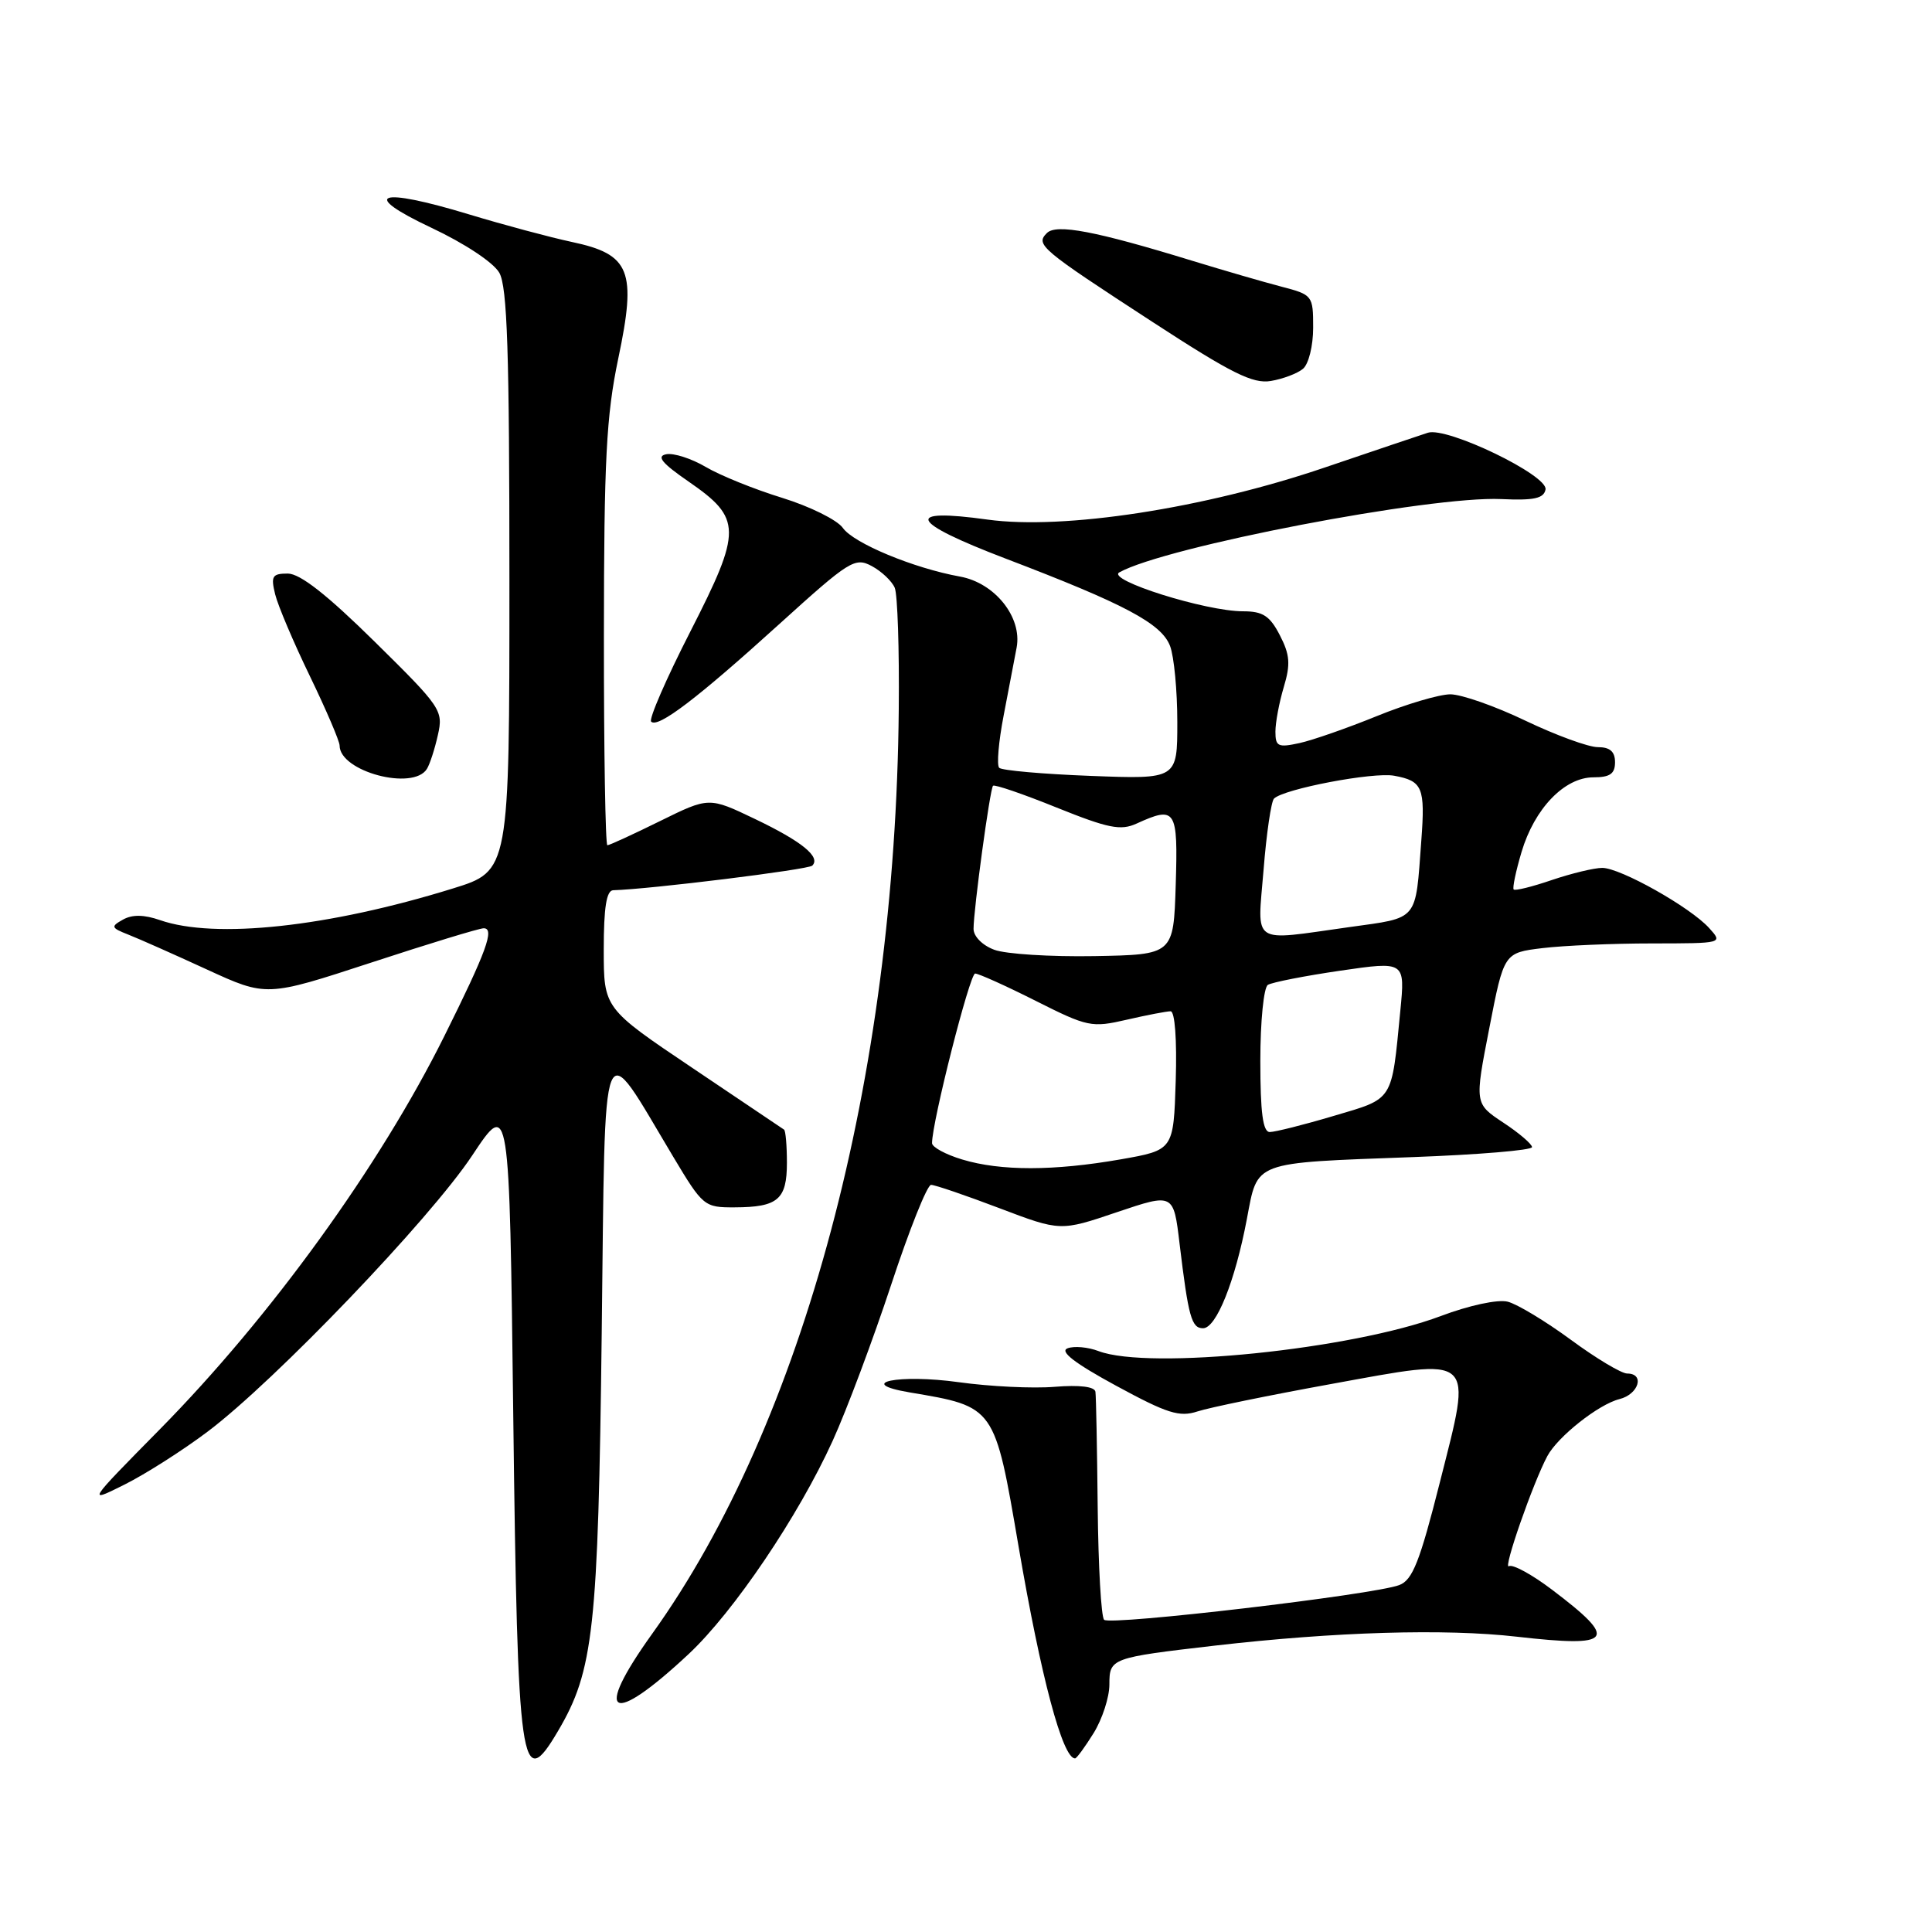 <?xml version="1.0" encoding="UTF-8" standalone="no"?>
<!DOCTYPE svg PUBLIC "-//W3C//DTD SVG 1.1//EN" "http://www.w3.org/Graphics/SVG/1.1/DTD/svg11.dtd" >
<svg xmlns="http://www.w3.org/2000/svg" xmlns:xlink="http://www.w3.org/1999/xlink" version="1.1" viewBox="0 0 256 256">
 <g >
 <path fill="currentColor"
d=" M 73.94 229.37 C 78.66 221.37 79.26 215.89 79.73 176.67 C 80.23 135.13 79.47 137.01 89.19 153.25 C 93.14 159.85 93.32 160.00 97.36 159.98 C 103.07 159.96 104.27 158.94 104.27 154.08 C 104.27 151.80 104.10 149.82 103.89 149.68 C 103.67 149.53 98.21 145.86 91.75 141.51 C 80.00 133.61 80.00 133.61 80.00 125.81 C 80.00 120.25 80.36 117.99 81.25 117.96 C 86.10 117.83 107.11 115.23 107.63 114.70 C 108.79 113.55 106.25 111.49 100.02 108.51 C 93.94 105.60 93.94 105.60 87.45 108.80 C 83.88 110.56 80.75 112.00 80.48 112.00 C 80.22 112.00 80.01 99.51 80.02 84.25 C 80.03 60.93 80.34 55.07 81.92 47.52 C 84.38 35.85 83.52 33.70 75.77 32.06 C 72.87 31.44 66.75 29.80 62.16 28.41 C 50.11 24.75 47.56 25.65 57.16 30.18 C 61.58 32.26 65.38 34.78 66.16 36.14 C 67.22 38.00 67.50 46.61 67.50 76.96 C 67.50 115.41 67.50 115.41 60.00 117.73 C 43.52 122.84 28.48 124.46 21.20 121.92 C 19.10 121.19 17.53 121.16 16.30 121.85 C 14.65 122.77 14.71 122.94 17.00 123.84 C 18.38 124.38 23.06 126.46 27.41 128.46 C 35.31 132.09 35.31 132.09 49.18 127.55 C 56.80 125.05 63.51 123.00 64.09 123.00 C 65.58 123.00 64.47 126.05 58.88 137.28 C 50.31 154.52 35.87 174.48 21.21 189.36 C 11.50 199.21 11.50 199.21 16.51 196.71 C 19.27 195.33 24.22 192.18 27.51 189.70 C 36.44 182.98 56.98 161.54 62.58 153.09 C 67.50 145.68 67.50 145.68 68.01 187.59 C 68.59 234.73 69.02 237.72 73.94 229.37 Z  M 144.92 229.63 C 146.06 227.78 147.00 224.89 147.00 223.21 C 147.00 219.72 147.19 219.65 161.00 218.05 C 176.93 216.22 191.45 215.78 200.98 216.87 C 213.80 218.33 214.53 217.36 205.66 210.65 C 203.01 208.64 200.43 207.23 199.94 207.53 C 199.10 208.06 203.12 196.51 205.03 192.94 C 206.41 190.36 211.82 186.08 214.58 185.39 C 217.14 184.75 217.98 182.00 215.61 182.00 C 214.85 182.00 211.49 179.99 208.15 177.53 C 204.80 175.07 201.04 172.80 199.78 172.48 C 198.46 172.15 194.68 172.96 190.89 174.39 C 179.14 178.81 152.25 181.56 145.57 179.03 C 144.17 178.49 142.31 178.33 141.45 178.66 C 140.37 179.07 142.41 180.64 147.86 183.60 C 154.67 187.30 156.28 187.81 158.68 187.02 C 160.23 186.51 168.17 184.88 176.32 183.40 C 195.73 179.87 195.11 179.31 190.79 196.41 C 188.13 206.93 187.17 209.37 185.41 210.03 C 182.06 211.31 147.09 215.42 146.30 214.63 C 145.91 214.24 145.53 207.53 145.45 199.71 C 145.37 191.90 145.24 185.01 145.15 184.42 C 145.06 183.74 143.06 183.49 139.75 183.76 C 136.86 184.00 131.15 183.72 127.06 183.15 C 119.08 182.04 113.17 183.25 120.53 184.50 C 131.88 186.41 131.78 186.28 134.98 205.00 C 137.94 222.28 140.80 233.00 142.45 233.00 C 142.66 233.00 143.77 231.48 144.92 229.63 Z  M 91.26 219.16 C 97.23 213.57 105.80 200.89 110.33 190.92 C 112.19 186.84 115.67 177.54 118.08 170.25 C 120.48 162.96 122.86 157.00 123.37 157.00 C 123.88 157.00 127.95 158.39 132.40 160.08 C 140.51 163.16 140.51 163.16 148.00 160.62 C 155.50 158.09 155.50 158.09 156.30 164.80 C 157.47 174.51 157.88 176.00 159.41 176.00 C 161.16 176.00 163.65 169.79 165.21 161.56 C 166.69 153.78 165.77 154.12 187.25 153.32 C 195.91 153.00 203.00 152.41 203.00 152.00 C 203.00 151.60 201.29 150.13 199.19 148.75 C 195.39 146.23 195.39 146.23 197.34 136.24 C 199.28 126.25 199.28 126.25 204.39 125.63 C 207.20 125.29 213.73 125.01 218.90 125.01 C 228.30 125.00 228.31 125.00 226.47 122.97 C 223.98 120.21 214.71 115.00 212.31 115.00 C 211.23 115.00 208.23 115.73 205.62 116.61 C 203.02 117.50 200.75 118.06 200.57 117.86 C 200.39 117.66 200.86 115.43 201.61 112.90 C 203.32 107.14 207.30 103.00 211.14 103.00 C 213.33 103.00 214.00 102.53 214.00 101.00 C 214.00 99.59 213.33 99.00 211.72 99.00 C 210.47 99.00 206.16 97.42 202.14 95.50 C 198.12 93.57 193.64 92.00 192.17 92.00 C 190.70 92.01 186.33 93.30 182.45 94.88 C 178.57 96.46 173.96 98.07 172.20 98.46 C 169.35 99.08 169.00 98.92 169.00 96.95 C 169.00 95.73 169.50 93.07 170.11 91.03 C 171.02 88.00 170.92 86.75 169.58 84.16 C 168.26 81.60 167.33 81.00 164.72 81.00 C 159.78 81.01 146.54 76.84 148.32 75.84 C 154.40 72.44 189.53 65.69 198.93 66.13 C 203.26 66.33 204.56 66.05 204.79 64.86 C 205.15 62.99 191.75 56.52 189.20 57.34 C 188.26 57.64 182.10 59.72 175.50 61.96 C 159.60 67.37 140.95 70.24 130.87 68.85 C 119.65 67.29 120.49 69.14 133.21 74.00 C 149.05 80.04 153.91 82.62 155.04 85.60 C 155.57 86.99 156.00 91.53 156.00 95.69 C 156.00 103.25 156.00 103.25 144.52 102.81 C 138.21 102.57 132.75 102.09 132.40 101.74 C 132.05 101.39 132.32 98.27 132.99 94.80 C 133.66 91.34 134.43 87.29 134.71 85.80 C 135.46 81.79 131.83 77.24 127.21 76.40 C 121.06 75.29 113.10 71.98 111.68 69.95 C 110.94 68.90 107.33 67.11 103.65 65.97 C 99.97 64.84 95.40 62.99 93.51 61.87 C 91.62 60.76 89.26 60.00 88.28 60.19 C 86.95 60.45 87.70 61.37 91.24 63.81 C 98.32 68.70 98.34 70.23 91.49 83.65 C 88.29 89.90 85.95 95.29 86.28 95.62 C 87.18 96.52 92.38 92.56 103.32 82.64 C 112.56 74.27 113.28 73.81 115.52 75.01 C 116.82 75.71 118.19 77.01 118.56 77.89 C 118.93 78.78 119.17 86.03 119.09 94.00 C 118.65 142.84 106.45 188.57 86.42 216.48 C 78.50 227.52 80.90 228.85 91.26 219.16 Z  M 56.57 101.88 C 56.95 101.27 57.61 99.25 58.02 97.40 C 58.76 94.14 58.47 93.72 49.64 85.02 C 43.34 78.81 39.77 76.01 38.14 76.00 C 36.07 76.00 35.87 76.34 36.46 78.75 C 36.83 80.26 38.91 85.15 41.07 89.61 C 43.23 94.08 45.00 98.21 45.00 98.79 C 45.00 102.23 54.75 104.83 56.57 101.88 Z  M 172.65 48.87 C 173.40 48.25 174.00 45.83 174.00 43.42 C 174.00 39.15 173.93 39.06 169.75 37.97 C 167.41 37.36 162.12 35.82 158.00 34.56 C 145.15 30.61 139.97 29.63 138.72 30.88 C 137.18 32.42 137.81 32.96 152.73 42.67 C 163.19 49.48 166.02 50.89 168.40 50.48 C 170.00 50.21 171.91 49.49 172.65 48.87 Z  M 127.50 153.64 C 125.30 152.98 123.50 152.00 123.50 151.47 C 123.50 148.66 128.50 129.00 129.21 129.00 C 129.67 129.00 133.29 130.63 137.24 132.62 C 144.11 136.08 144.65 136.19 149.29 135.12 C 151.97 134.50 154.59 134.00 155.11 134.00 C 155.68 134.00 155.96 137.78 155.79 143.20 C 155.50 152.39 155.50 152.39 148.50 153.62 C 139.63 155.17 132.60 155.18 127.50 153.64 Z  M 167.00 140.56 C 167.00 135.32 167.45 130.84 168.00 130.50 C 168.56 130.16 172.88 129.31 177.60 128.62 C 186.19 127.37 186.19 127.37 185.55 133.93 C 184.37 146.07 184.74 145.49 176.70 147.87 C 172.74 149.05 168.94 150.00 168.25 150.00 C 167.34 150.00 167.00 147.44 167.00 140.56 Z  M 131.75 125.85 C 130.18 125.27 129.00 124.08 129.00 123.08 C 129.00 120.52 131.17 104.57 131.58 104.12 C 131.77 103.91 135.57 105.21 140.02 107.01 C 146.85 109.76 148.50 110.09 150.60 109.13 C 155.81 106.76 156.10 107.21 155.79 117.25 C 155.50 126.50 155.50 126.50 145.00 126.69 C 139.22 126.79 133.26 126.42 131.75 125.85 Z  M 167.43 115.25 C 167.81 110.44 168.44 106.19 168.81 105.82 C 170.11 104.53 181.98 102.27 184.74 102.79 C 188.50 103.48 188.86 104.33 188.33 111.39 C 187.53 122.18 188.06 121.55 178.77 122.85 C 165.58 124.69 166.61 125.38 167.43 115.25 Z "/>
</g>
</svg>